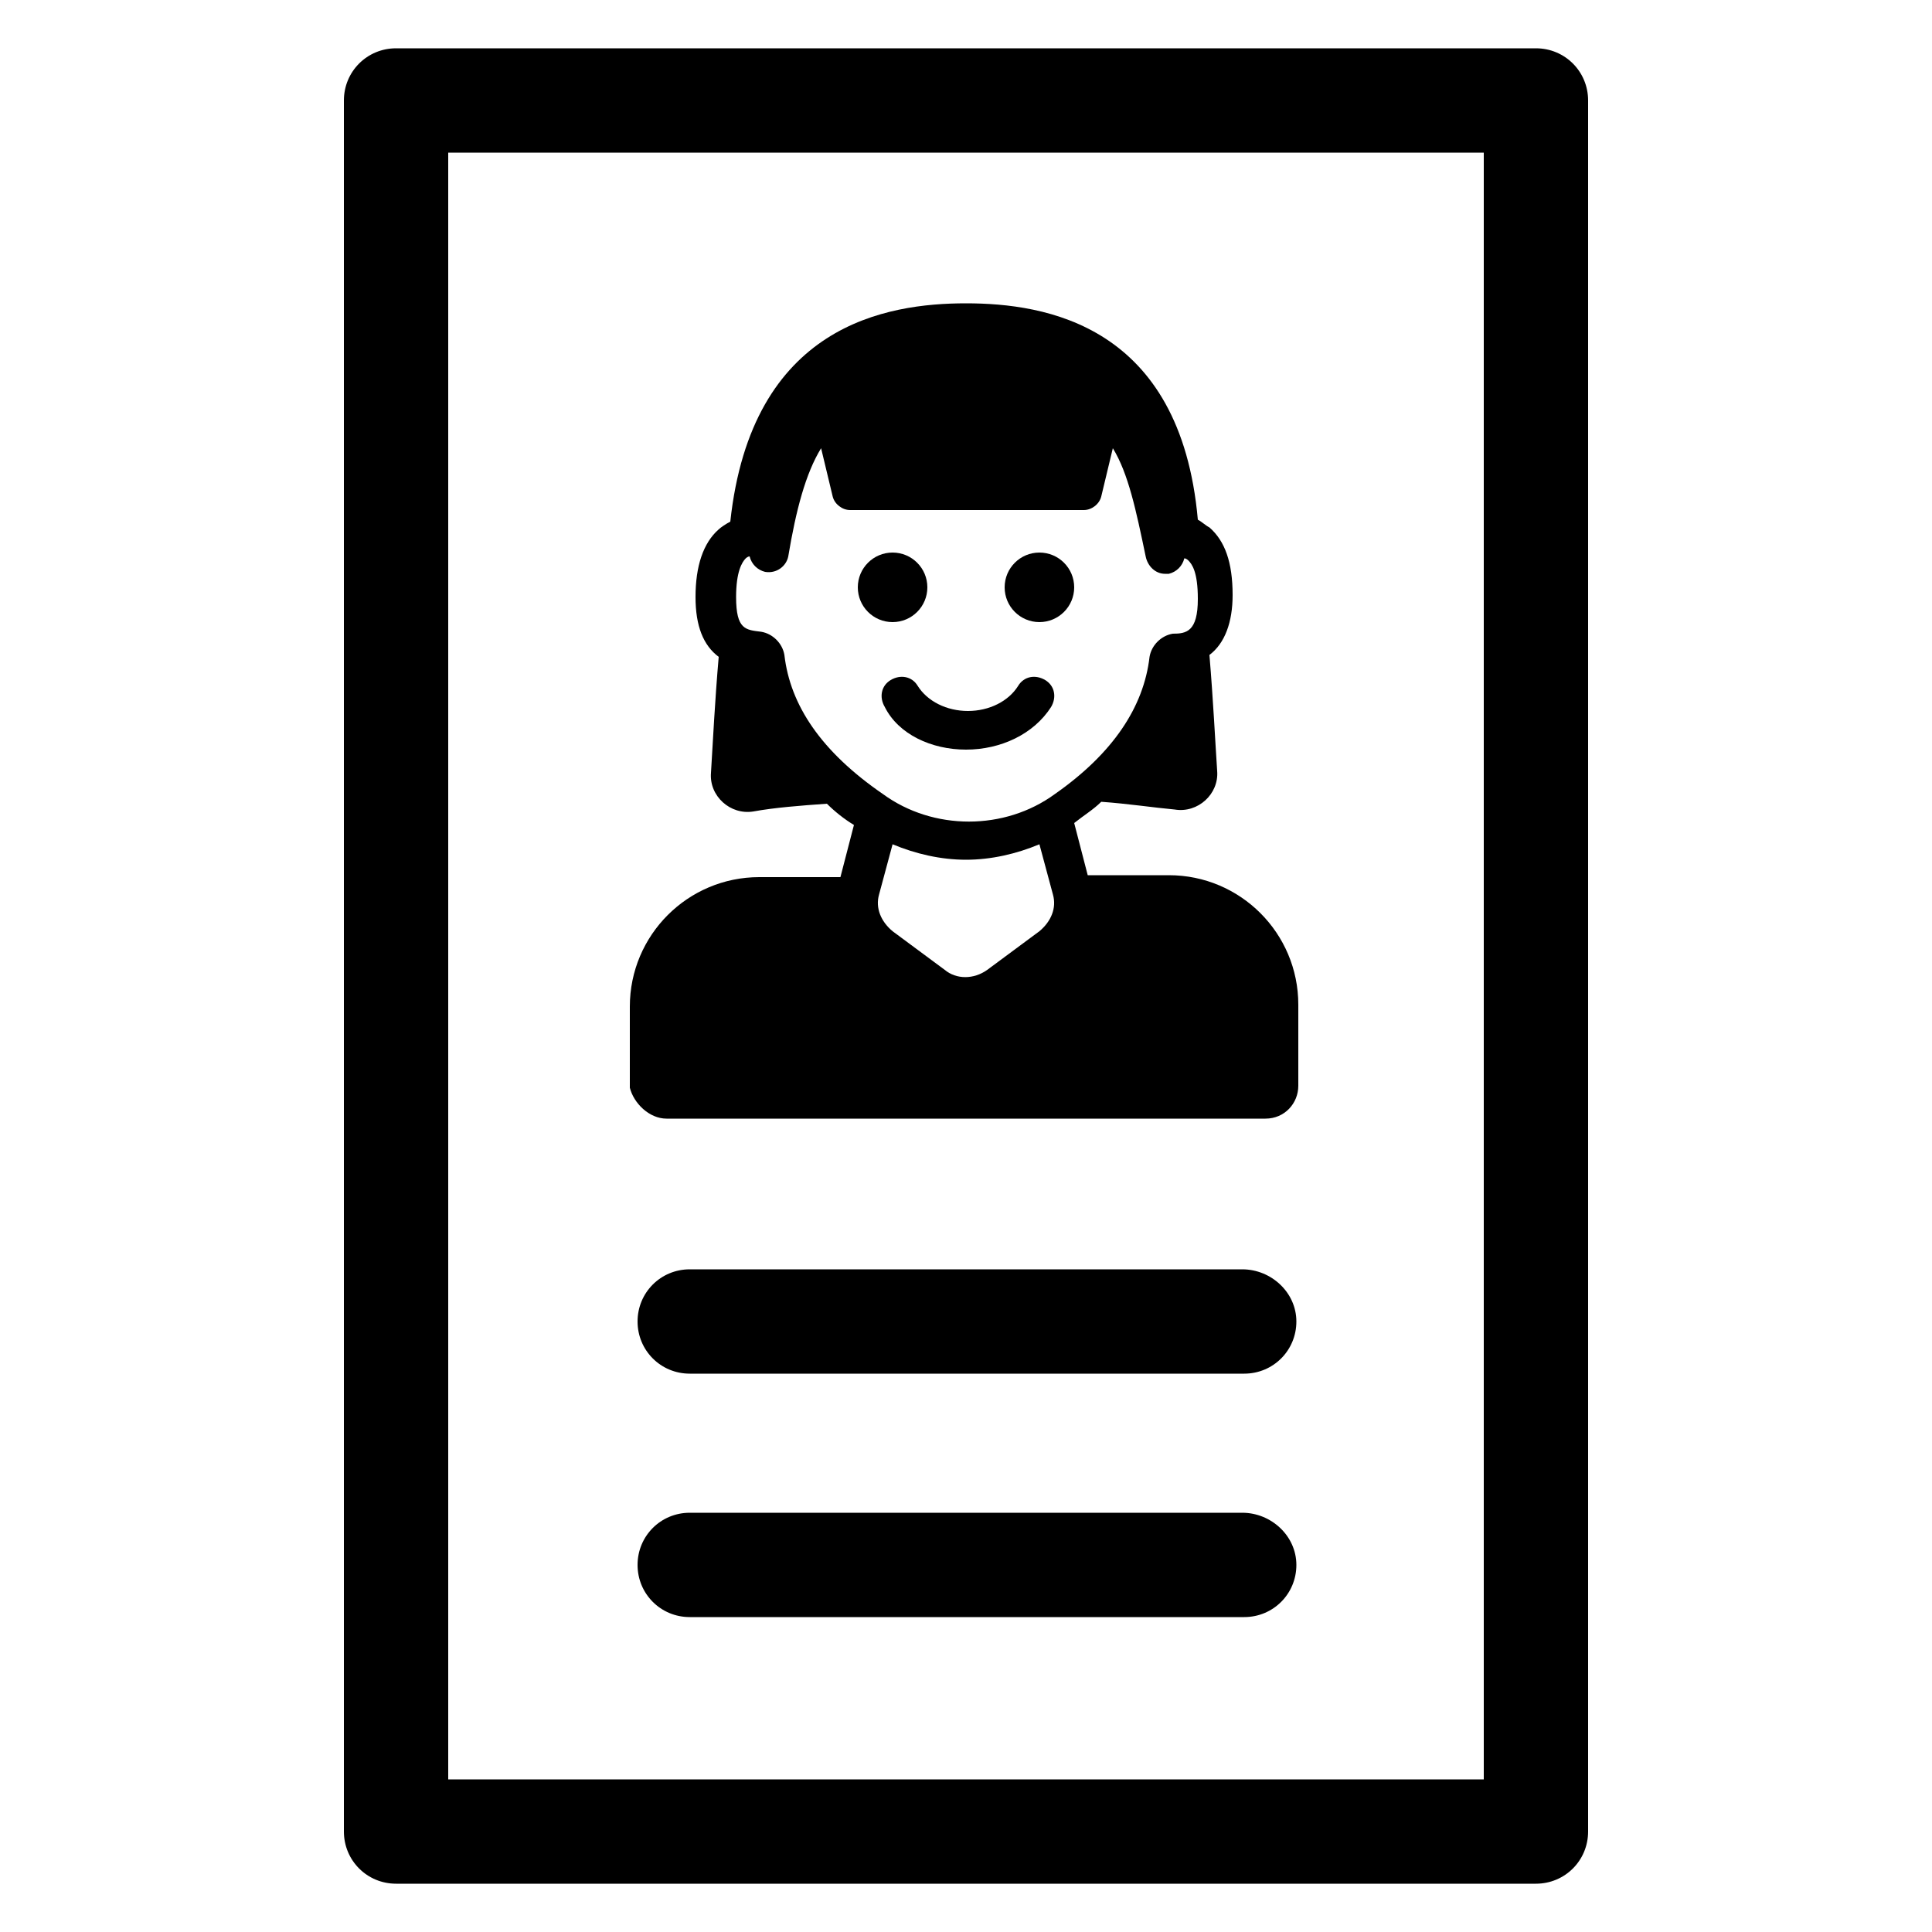 <?xml version="1.0" encoding="UTF-8"?>
<svg width="3600pt" height="3600pt" version="1.1" viewBox="0 0 3600 3600" xmlns="http://www.w3.org/2000/svg">
 <g>
  <path d="m1728 1094.4c0 35.789-29.012 64.801-64.801 64.801-35.789 0-64.801-29.012-64.801-64.801 0-35.785 29.012-64.797 64.801-64.797 35.789 0 64.801 29.012 64.801 64.797"/>
  <path d="m2001.6 1094.4c0 35.789-29.012 64.801-64.801 64.801-35.789 0-64.801-29.012-64.801-64.801 0-35.785 29.012-64.797 64.801-64.797 35.789 0 64.801 29.012 64.801 64.797"/>
  <path d="m1800 1396.8c64.801 0 126-28.801 158.4-79.199 10.801-18 7.199-39.602-10.801-50.398-18-10.801-39.602-7.199-50.398 10.801-18 28.801-54 46.801-93.602 46.801-39.602 0-75.602-18-93.602-46.801-10.801-18-32.398-21.602-50.398-10.801s-21.602 32.398-10.801 50.398c25.203 50.398 86.402 79.199 151.2 79.199z"/>
  <path d="m1242 2084.4h1116c36 0 61.199-28.801 61.199-61.199v-151.2c0-133.2-108-241.2-241.2-241.2h-151.2l-25.199-97.199c18-14.398 36-25.199 50.398-39.602 50.398 3.602 97.199 10.801 136.8 14.398 43.199 7.199 82.801-28.801 79.199-72-3.602-54-7.199-129.6-14.398-216 28.801-21.602 43.199-61.199 43.199-111.6 0-61.199-14.398-100.8-43.199-126-7.199-3.602-14.398-10.801-21.602-14.398-32.398-363.6-284.4-403.2-432-403.2s-399.6 39.602-439.2 406.8c-7.199 3.602-18 10.801-21.602 14.398-28.801 25.199-43.199 68.398-43.199 126 0 54 14.398 90 43.199 111.6-7.199 82.801-10.801 158.4-14.398 216-3.602 43.199 36 79.199 79.199 72 39.602-7.199 86.398-10.801 136.8-14.398 14.398 14.398 32.398 28.801 50.398 39.602l-25.199 97.199h-151.2c-133.2 0-241.2 108-241.2 241.2v151.2c7.199 28.801 36 57.598 68.398 57.598zm694.8-349.2-97.199 72c-25.199 18-57.602 18-79.199 0l-97.199-72c-21.602-18-32.398-43.199-25.199-68.398l25.199-93.602c43.199 18 90 28.801 136.8 28.801 46.801 0 93.602-10.801 136.8-28.801l25.199 93.602c7.195 25.199-3.606 50.398-25.203 68.398zm-475.2-514.8c-3.602-21.602-21.602-39.602-43.199-43.199-28.801-3.602-46.801-3.602-46.801-64.801 0-46.801 10.801-64.801 18-72 0 0 3.602-3.602 7.199-3.602 3.602 14.398 14.398 25.199 28.801 28.801 21.602 3.602 39.602-10.801 43.199-28.801 14.398-86.398 32.398-154.8 61.199-201.6l21.602 90c3.602 14.398 18 25.199 32.398 25.199h435.6c14.398 0 28.801-10.801 32.398-25.199l21.602-90c28.801 46.801 43.199 115.2 61.199 201.6 3.602 18 18 32.398 36 32.398h7.199c14.398-3.602 25.199-14.398 28.801-28.801 3.602 0 7.199 3.602 7.199 3.602 7.199 7.199 18 21.602 18 72 0 61.199-21.602 64.801-46.801 64.801-21.602 3.602-39.602 21.602-43.199 43.199-10.801 93.602-68.398 180-176.4 255.6-93.602 68.398-226.8 68.398-320.4 0-115.2-79.199-172.8-165.6-183.6-259.2z"/>
  <path d="m2862 90h-2124c-54 0-97.199 43.199-97.199 97.199v3225.6c0 54 43.199 97.199 97.199 97.199h2124c54 0 97.199-43.199 97.199-97.199v-3225.6c0-54-43.199-97.199-97.199-97.199zm-97.199 3225.6h-1929.6v-3031.2h1929.6z"/>
  <path d="m2314.8 2365.2h-1029.6c-54 0-97.199 43.199-97.199 97.199s43.199 97.199 97.199 97.199h1033.2c54 0 97.199-43.199 97.199-97.199 0.004-54-46.797-97.199-100.8-97.199z"/>
  <path d="m2314.8 2818.8h-1029.6c-54 0-97.199 43.199-97.199 97.199s43.199 97.199 97.199 97.199h1033.2c54 0 97.199-43.199 97.199-97.199 0.004-54-46.797-97.199-100.8-97.199z"/>
 </g>
</svg>
